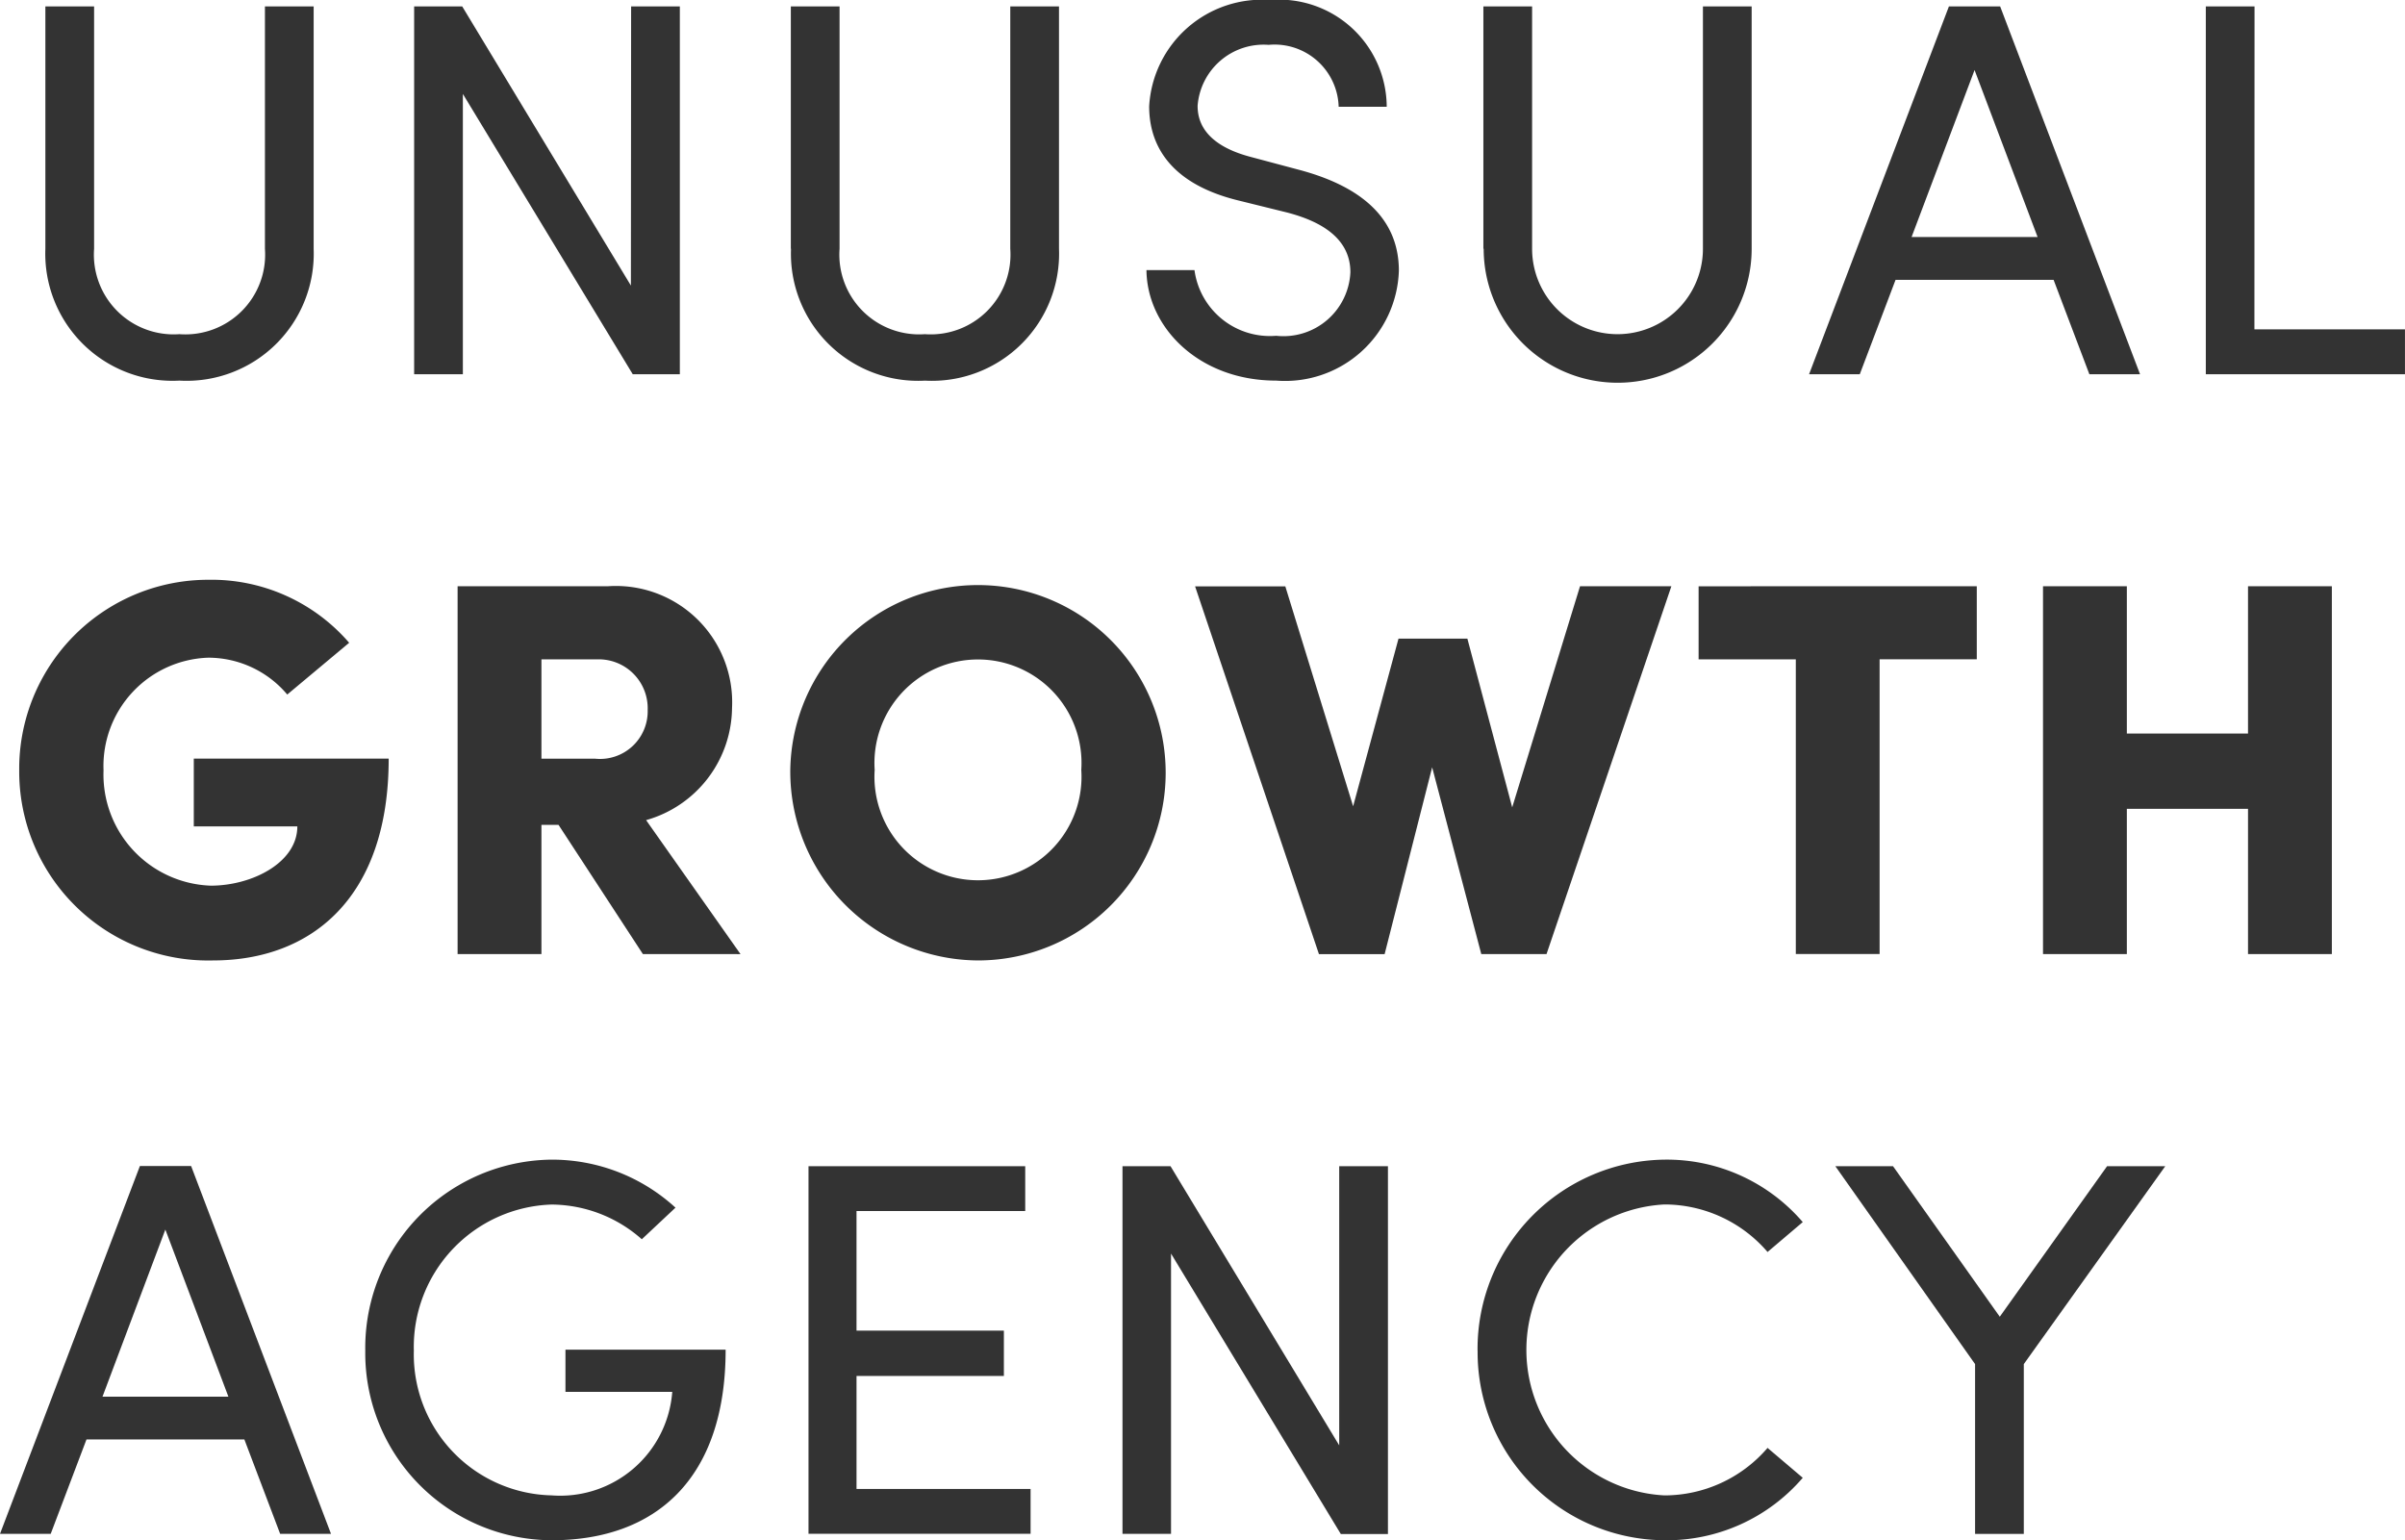 <svg xmlns="http://www.w3.org/2000/svg" xmlns:xlink="http://www.w3.org/1999/xlink" width="78.977" height="50.585" viewBox="0 0 78.977 50.585"><defs><clipPath id="a"><rect width="78.977" height="50.585" transform="translate(0 0)" fill="#333"/></clipPath></defs><g transform="translate(0 0)"><g clip-path="url(#a)"><path d="M1.49,8.17V.211h1.6V8.17a2.619,2.619,0,0,0,2.8,2.805A2.62,2.62,0,0,0,8.7,8.17V.211h1.6V8.17A4.176,4.176,0,0,1,5.89,12.5,4.176,4.176,0,0,1,1.49,8.17" fill="#333"/><path d="M20.725.21h1.6V12.29H20.778L15.2,3.085V12.29h-1.6V.21h1.578l5.54,9.169Z" fill="#333"/><path d="M25.97,8.17V.211h1.6V8.17a2.619,2.619,0,0,0,2.8,2.805A2.62,2.62,0,0,0,33.176,8.17V.211h1.6V8.17a4.176,4.176,0,0,1-4.4,4.331,4.176,4.176,0,0,1-4.4-4.331" fill="#333"/><path d="M37.648,8.871h1.577a2.5,2.5,0,0,0,2.683,2.157,2.2,2.2,0,0,0,2.437-2.087c0-1.174-1.069-1.7-2.087-1.964L40.7,6.592c-2.56-.614-2.963-2.121-2.963-3.1A3.711,3.711,0,0,1,41.715,0a3.534,3.534,0,0,1,3.823,3.506H43.96a2.105,2.105,0,0,0-2.3-2.033,2.173,2.173,0,0,0-2.332,2c0,.421.14,1.262,1.753,1.683l1.578.421c2.051.544,3.278,1.6,3.278,3.314A3.74,3.74,0,0,1,41.908,12.5c-2.542,0-4.242-1.753-4.26-3.629" fill="#333"/><path d="M48.712,8.17V.211h1.6V8.17a2.805,2.805,0,1,0,5.61,0V.211h1.6V8.17a4.4,4.4,0,0,1-8.8,0" fill="#333"/><path d="M68.612,12.29l-1.175-3.1H62.248l-1.175,3.1H59.408L64,.21h1.682l4.594,12.08ZM62.774,7.784h4.138L64.842,2.3Z" fill="#333"/><path d="M74.032,10.817h4.944V12.29h-6.54V.21h1.6Z" fill="#333"/><path d="M.631,25.3a6.207,6.207,0,0,1,6.207-6.259,5.973,5.973,0,0,1,4.628,2.069l-2.033,1.7A3.39,3.39,0,0,0,6.838,21.6,3.56,3.56,0,0,0,3.4,25.3a3.651,3.651,0,0,0,3.523,3.787c1.351,0,2.841-.754,2.841-1.946h-3.4V24.915h6.4c0,4.576-2.542,6.628-5.769,6.628A6.206,6.206,0,0,1,.631,25.3" fill="#333"/><path d="M21.111,31.333l-2.77-4.243H17.78v4.243H15.027V19.253h4.944a3.819,3.819,0,0,1,4.068,4,3.868,3.868,0,0,1-2.822,3.682l3.1,4.4ZM17.78,21.655v3.261h1.753a1.566,1.566,0,0,0,1.736-1.6A1.608,1.608,0,0,0,19.6,21.655Z" fill="#333"/><path d="M25.952,25.284a6.164,6.164,0,1,1,6.172,6.259,6.2,6.2,0,0,1-6.172-6.259m9.556,0a3.4,3.4,0,1,0-6.785,0,3.4,3.4,0,1,0,6.785,0" fill="#333"/><path d="M51.886,19.253h3l-4.1,12.08H48.643L47.03,25.2l-1.561,6.137H43.313l-4.068-12.08h2.963l2.227,7.223,1.49-5.505h2.262l1.472,5.54Z" fill="#333"/><path d="M64.915,19.253v2.4H61.724v9.678H58.972V21.655H55.78v-2.4Z" fill="#333"/><path d="M73.822,19.253h2.753v12.08H73.822V26.564H69.843v4.769H67.09V19.253h2.753v4.839h3.979Z" fill="#333"/><path d="M9.2,50.375l-1.175-3.1H2.84l-1.175,3.1H0l4.594-12.08H6.276l4.594,12.08ZM3.366,45.869H7.5l-2.07-5.488Z" fill="#333"/><path d="M11.995,44.361a6.182,6.182,0,0,1,6.118-6.276,6,6,0,0,1,4.069,1.577L21.076,40.7a4.5,4.5,0,0,0-2.963-1.14,4.678,4.678,0,0,0-4.523,4.8,4.631,4.631,0,0,0,4.523,4.751,3.689,3.689,0,0,0,3.963-3.4H18.569V44.326h5.26c0,4.225-2.279,6.259-5.716,6.259a6.147,6.147,0,0,1-6.118-6.224" fill="#333"/><path d="M28.127,48.9h5.716v1.473H26.55V38.3h7.117v1.473h-5.54V43.7h4.839v1.49H28.127Z" fill="#333"/><path d="M43.978,38.3h1.6v12.08H44.03L38.455,41.17v9.205H36.861V38.3h1.577l5.54,9.169Z" fill="#333"/><path d="M48.521,44.361a6.218,6.218,0,0,1,6.136-6.276A5.885,5.885,0,0,1,59.2,40.136l-1.156.982a4.464,4.464,0,0,0-3.385-1.561,4.784,4.784,0,0,0,0,9.555,4.463,4.463,0,0,0,3.385-1.56l1.156.982a5.885,5.885,0,0,1-4.541,2.051,6.173,6.173,0,0,1-6.136-6.224" fill="#333"/><path d="M69.194,38.3h1.911l-4.646,6.5v5.576h-1.6V44.8L60.27,38.3h1.894l3.506,4.944Z" fill="#333"/></g></g></svg>